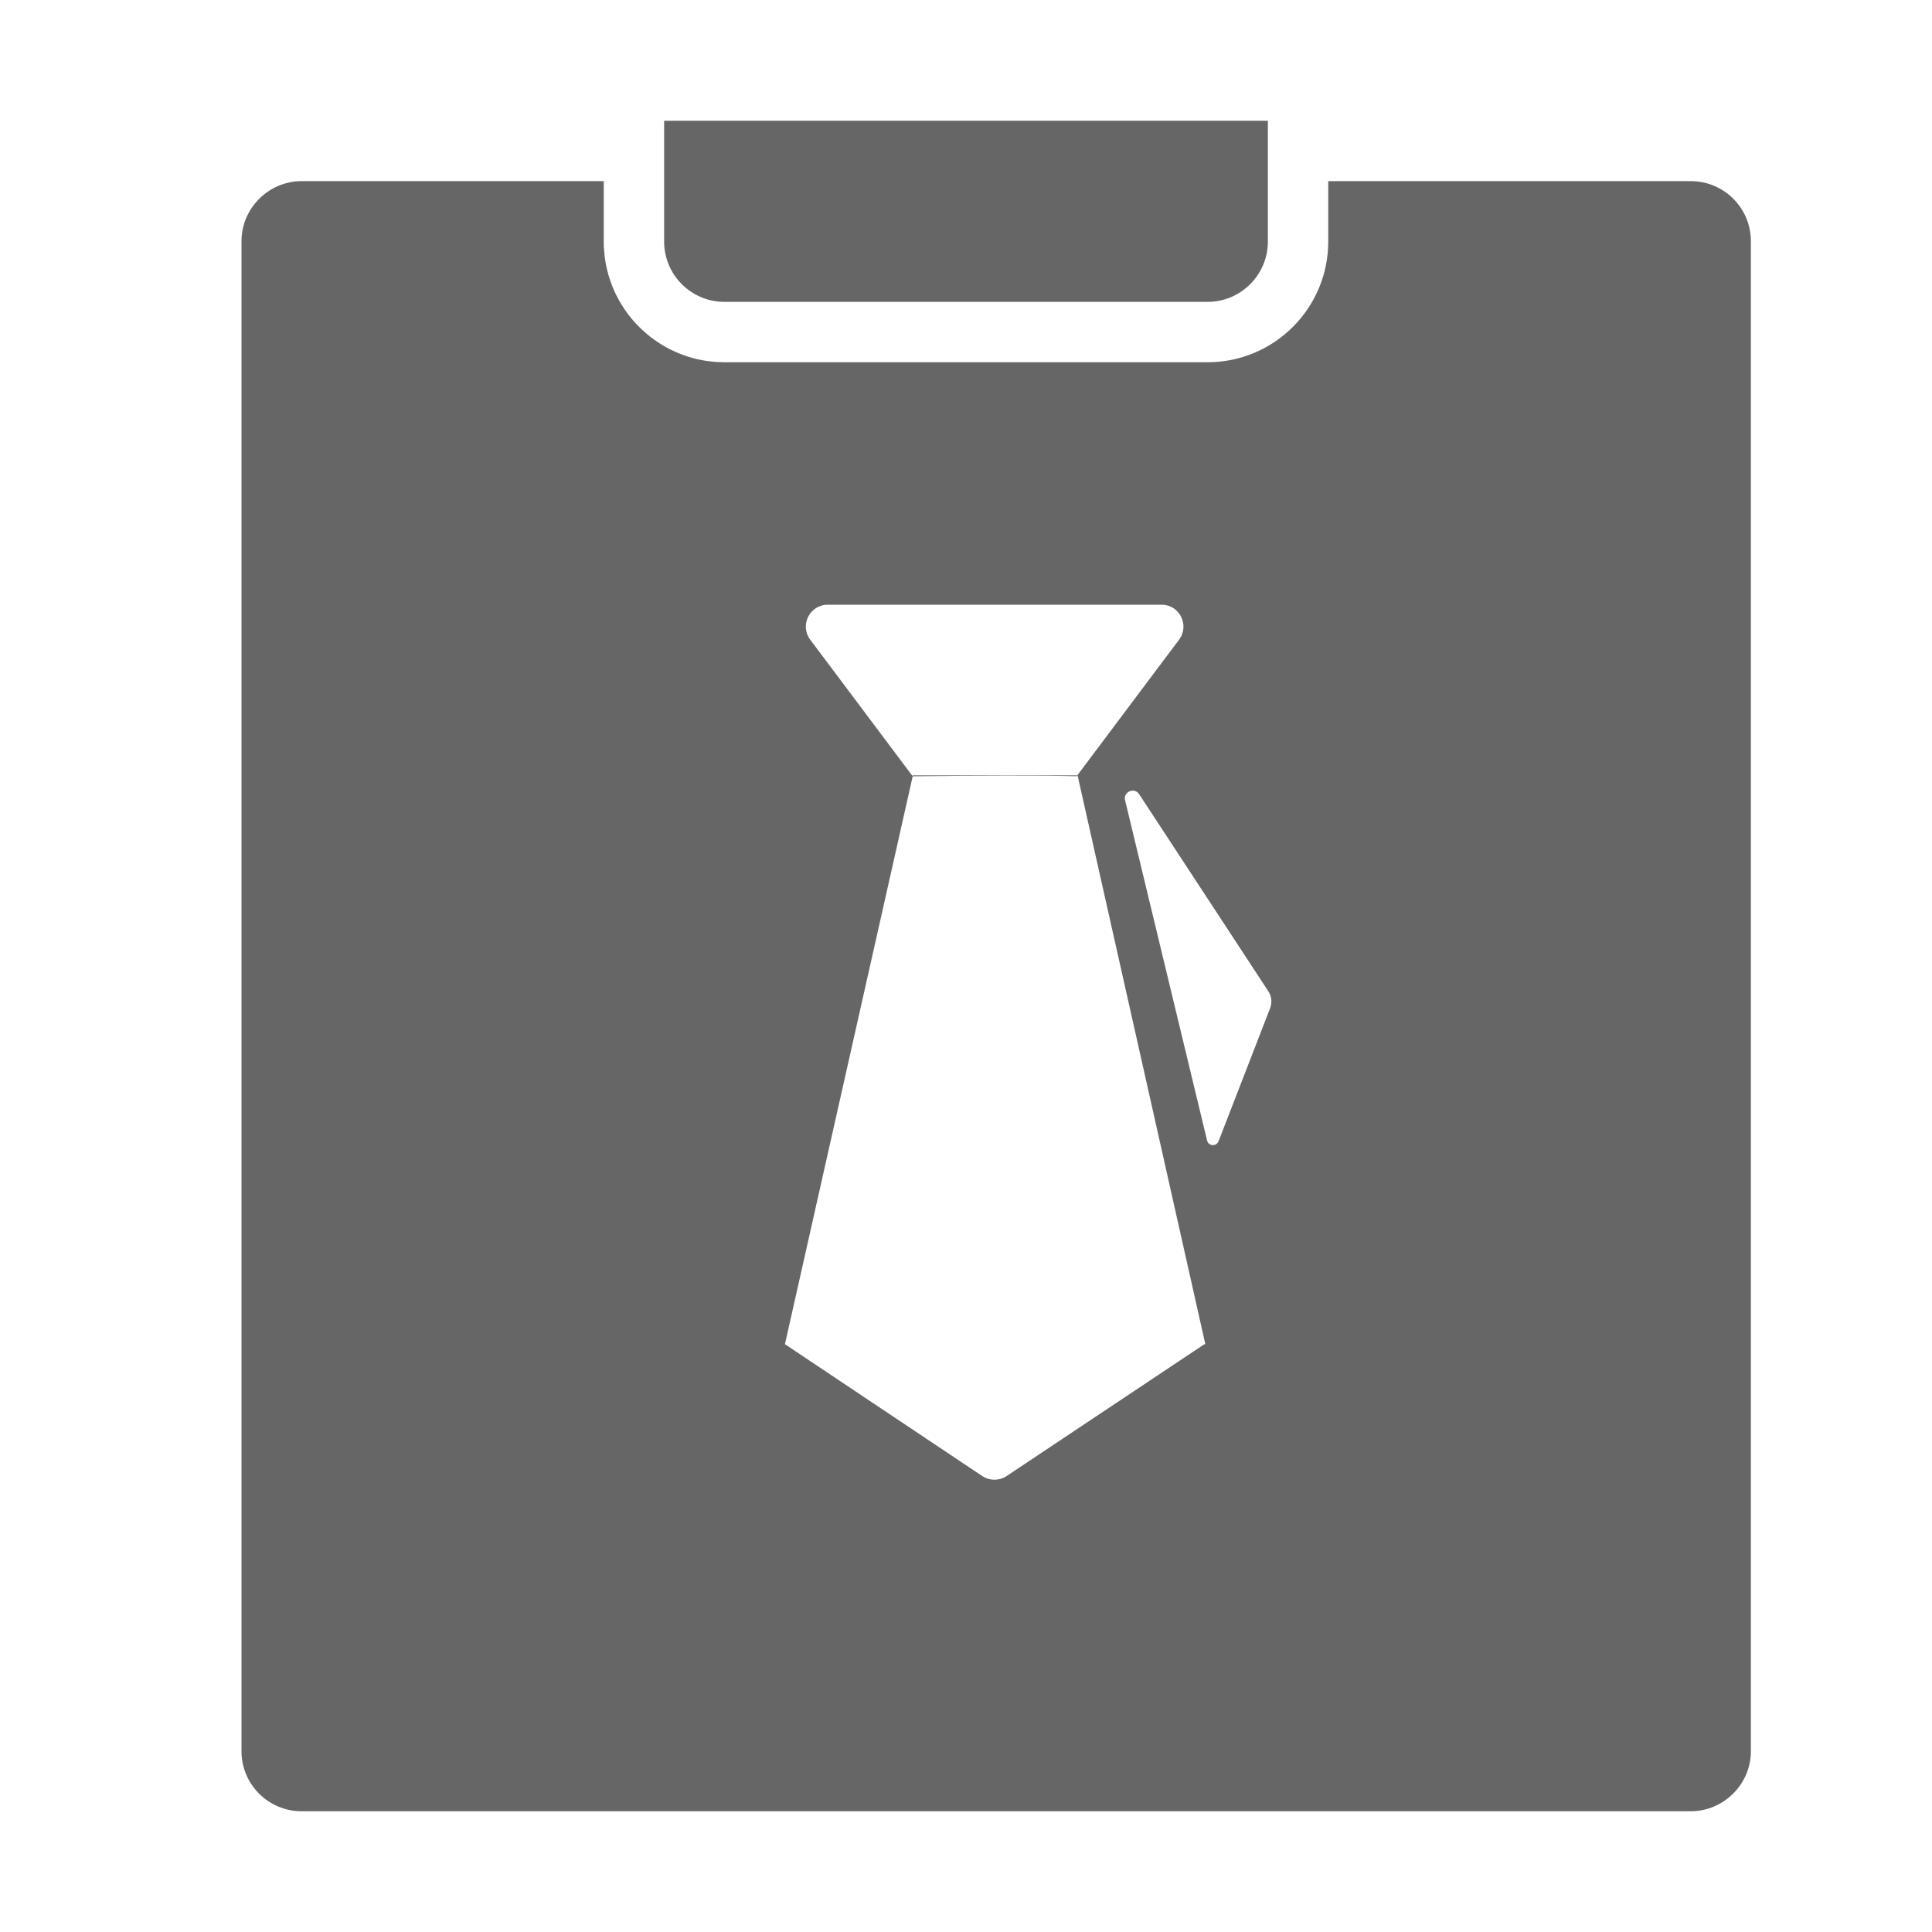 <!--?xml version="1.0" encoding="UTF-8"?-->
<svg width="32px" height="32px" viewBox="0 0 32 32" version="1.1" xmlns="http://www.w3.org/2000/svg" xmlns:xlink="http://www.w3.org/1999/xlink">
    <title>1735.职位体系方案</title>
    <g id="1735.职位体系方案" stroke="none" stroke-width="1" fill="none" fill-rule="evenodd">
        <path d="M10,3 L10,4 L10.001,4.075 L10.002,4.101 L10.004,4.125 C10.009,4.207 10.019,4.289 10.034,4.368 C10.057,4.494 10.093,4.616 10.139,4.733 L10.156,4.776 C10.188,4.852 10.225,4.926 10.266,4.997 C10.274,5.011 10.283,5.026 10.291,5.04 C10.307,5.066 10.323,5.091 10.34,5.116 C10.351,5.133 10.363,5.149 10.374,5.165 C10.391,5.188 10.407,5.21 10.424,5.232 C10.436,5.247 10.449,5.263 10.461,5.278 C10.48,5.3 10.499,5.322 10.518,5.343 C10.53,5.356 10.542,5.369 10.555,5.382 C10.579,5.407 10.602,5.431 10.627,5.454 C10.636,5.462 10.645,5.471 10.654,5.479 L10.726,5.542 C10.741,5.555 10.757,5.567 10.774,5.58 C10.796,5.597 10.818,5.613 10.84,5.629 C10.855,5.64 10.871,5.651 10.887,5.662 C10.91,5.677 10.932,5.692 10.955,5.706 C10.974,5.717 10.993,5.728 11.012,5.739 C11.042,5.757 11.073,5.773 11.104,5.789 L11.13,5.801 C11.167,5.819 11.205,5.836 11.244,5.852 C11.252,5.855 11.259,5.858 11.267,5.861 C11.292,5.871 11.319,5.881 11.346,5.891 C11.37,5.899 11.394,5.907 11.418,5.914 L11.47,5.929 C11.499,5.937 11.528,5.944 11.557,5.951 C11.58,5.956 11.603,5.961 11.626,5.965 C11.651,5.97 11.676,5.974 11.701,5.978 L11.851,5.995 L12,6 L20,6 C21.105,6 22,5.105 22,4 L22,3 L28.005,3 C28.554,3 29,3.446 29,3.993 L29,29.007 C29,29.555 28.545,30 28.005,30 L4.995,30 C4.446,30 4,29.554 4,29.007 L4,3.993 C4,3.445 4.455,3 4.995,3 L10,3 Z M17.848,12.843 L17.832,12.857 C17.344,12.842 16.023,12.848 15.288,12.856 L15.117,12.858 L13.001,22.264 L16.269,24.448 C16.391,24.529 16.55,24.529 16.672,24.448 L19.949,22.264 L19.964,22.264 L17.848,12.843 Z M18.635,13.255 L19.993,18.89 C20.016,18.986 20.147,18.994 20.183,18.903 L21.037,16.699 C21.073,16.605 21.062,16.499 21.006,16.416 L18.867,13.153 C18.789,13.034 18.6,13.115 18.635,13.255 Z M19.239,10.016 L13.71,10.016 C13.411,10.016 13.241,10.356 13.42,10.596 L13.813,11.119 C14.187,11.618 14.504,12.041 14.766,12.39 L15.114,12.854 L15.117,12.843 L17.842,12.843 L17.94,12.714 C18.239,12.315 18.637,11.784 19.136,11.119 L19.529,10.596 C19.708,10.356 19.538,10.016 19.239,10.016 Z M21,2 L21,4 C21,4.552 20.552,5 20,5 L12,5 C11.448,5 11,4.552 11,4 L11,2 L21,2 Z" id="形状结合" fill="#666666"></path>
    </g>
</svg>